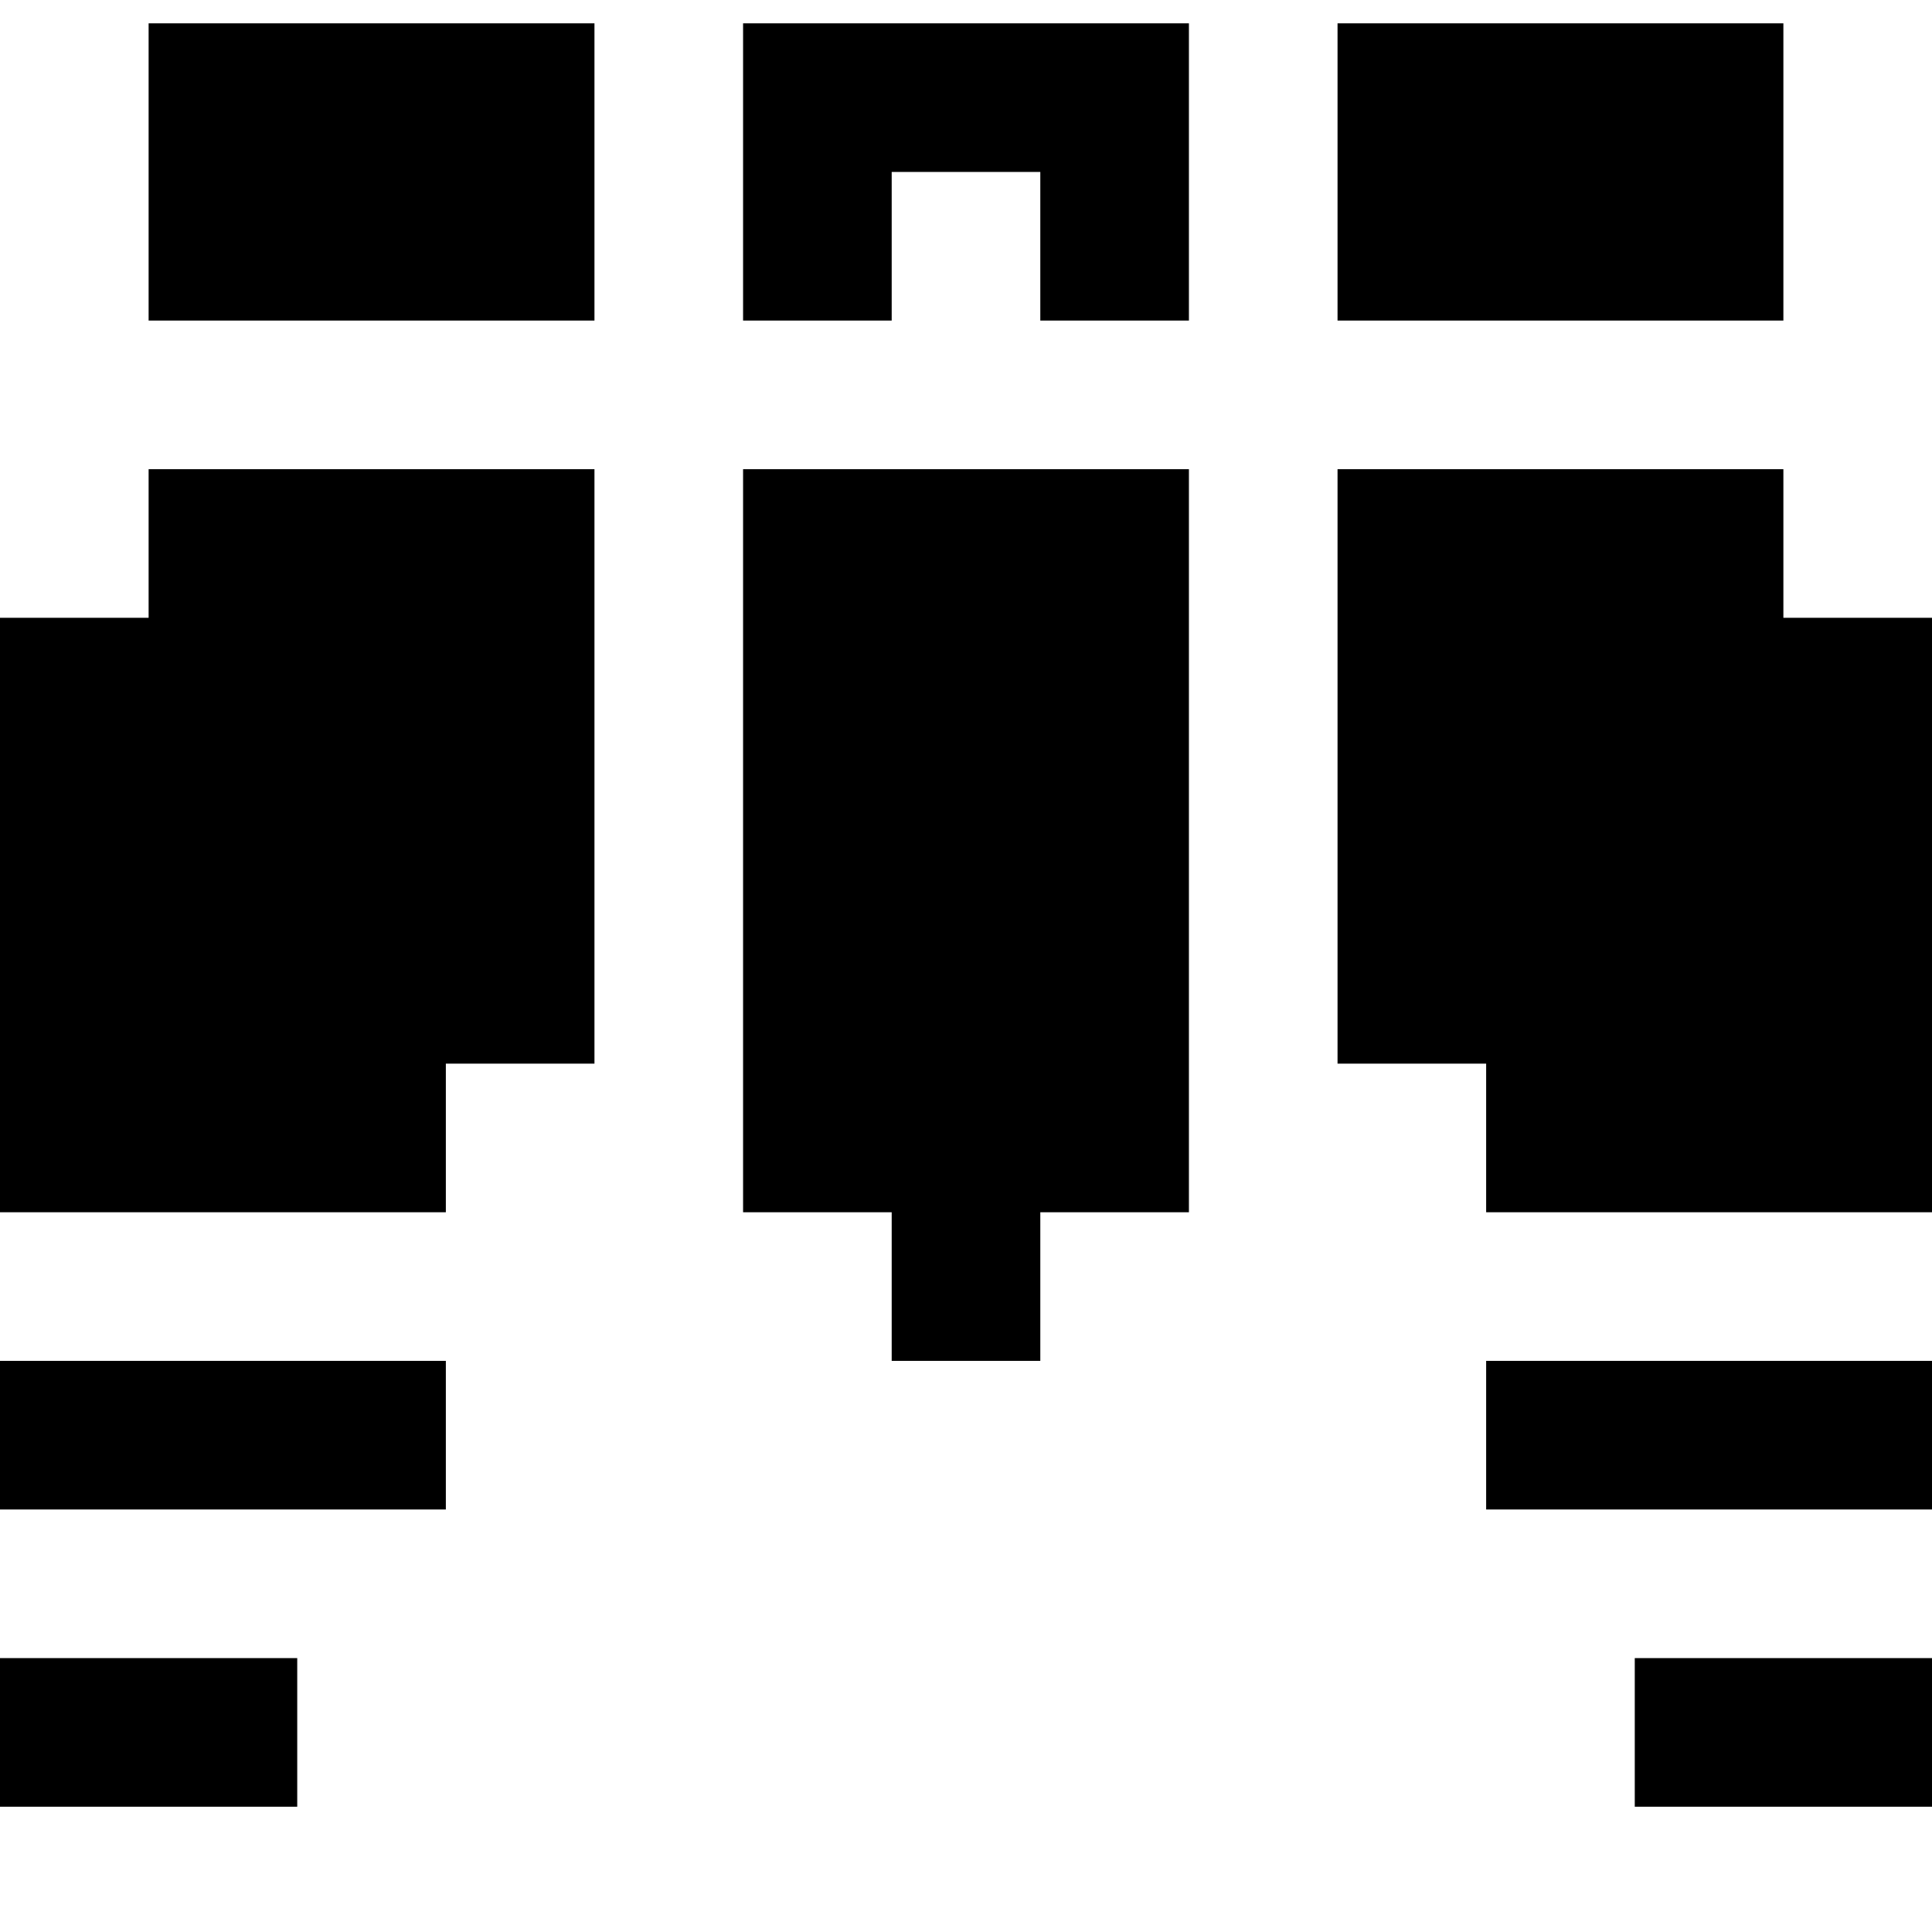 <svg viewBox="0 0 13 13" fill="currentColor" xmlns="http://www.w3.org/2000/svg">
<path fill-rule="evenodd" clip-rule="evenodd" d="M0 12.157H2V11.157H0V12.157ZM0 10.157H3V9.157H0V10.157ZM1 4.157H0V8.157H3V7.157H4V3.157H1V4.157ZM1 2.157H4V0.157H1V2.157ZM5 2.157H6V1.157H7V2.157H8V0.157H5V2.157ZM12 0.157H9V2.157H12V0.157ZM12 4.157V3.157H9V7.157H10V8.157H13V4.157H12ZM10 10.157H13V9.157H10V10.157ZM11 12.157H13V11.157H11V12.157ZM5 8.157H6V9.157H7V8.157H8V3.157H5V8.157Z" fill="currentColor"/>
</svg>
